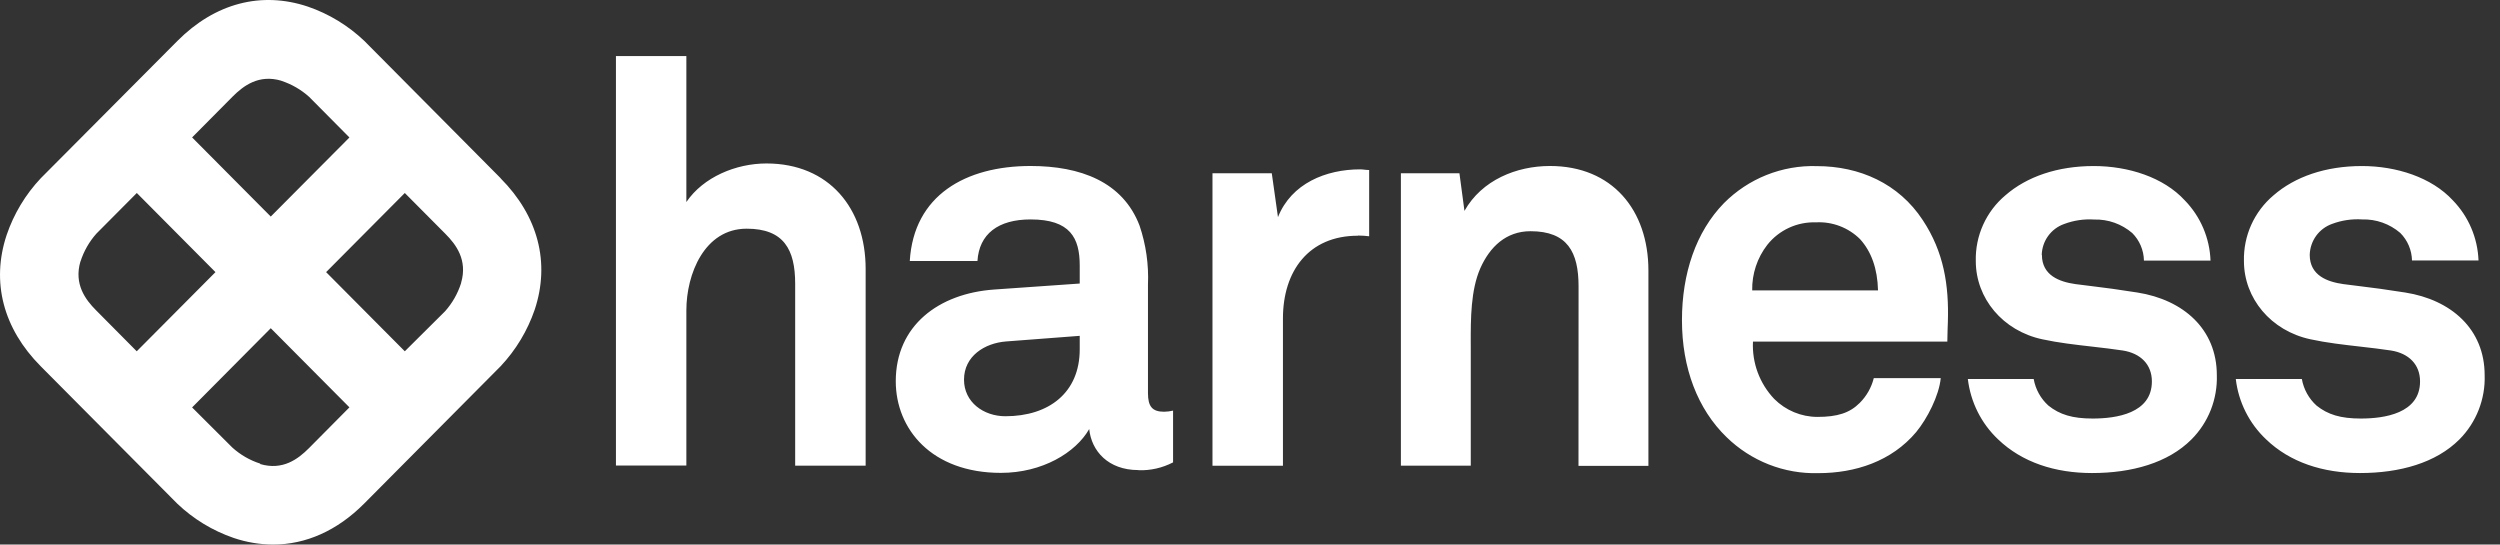 <svg width="101" height="22" viewBox="0 0 101 22" fill="none" xmlns="http://www.w3.org/2000/svg">
<rect x="0" y="0" width="101" height="22" fill="#333333" stroke="none"/>
<path fill-rule="evenodd" clip-rule="evenodd" d="M14.719 1.653L20.229 7.203H20.224C21.741 8.729 22.23 10.611 21.604 12.505C21.312 13.359 20.842 14.141 20.224 14.797L14.71 20.347C13.624 21.438 12.357 22 11.034 22C10.491 21.998 9.952 21.907 9.438 21.732C8.589 21.44 7.812 20.968 7.161 20.347L1.645 14.797C0.128 13.273 -0.361 11.389 0.268 9.495C0.558 8.641 1.028 7.859 1.645 7.203L7.168 1.653C8.685 0.129 10.558 -0.363 12.44 0.268C13.29 0.56 14.067 1.033 14.719 1.653ZM12.488 3.912C12.161 3.619 11.777 3.398 11.361 3.263L11.365 3.261C10.459 2.994 9.839 3.461 9.399 3.901L7.761 5.552L10.939 8.749L14.117 5.554L12.488 3.912ZM3.897 9.436C3.604 9.764 3.384 10.151 3.25 10.57L3.248 10.566C2.984 11.477 3.446 12.101 3.886 12.541L5.524 14.192L8.705 10.994L5.527 7.797L3.897 9.436ZM9.386 18.081C9.712 18.375 10.096 18.597 10.513 18.73V18.748C11.421 19.015 12.039 18.548 12.479 18.108L14.117 16.457L10.939 13.26L7.761 16.46L9.386 18.081ZM17.983 12.573C18.275 12.244 18.494 11.858 18.628 11.439L18.63 11.421C18.894 10.509 18.432 9.885 17.992 9.445L16.354 7.797L13.175 10.994L16.354 14.192L17.983 12.573ZM34.972 18.814H32.125V11.462C32.125 10.085 31.669 9.239 30.166 9.239C28.459 9.239 27.729 11.072 27.729 12.537V18.807H24.884V2.266H27.729V8.162C28.414 7.153 29.733 6.604 30.964 6.604C33.491 6.604 34.972 8.414 34.972 10.865V18.814ZM40.618 16.816C42.379 16.816 43.621 15.861 43.621 14.113V13.568L40.641 13.795C39.782 13.863 38.946 14.385 38.946 15.339C38.946 16.249 39.737 16.816 40.618 16.816ZM47.392 18.68C46.96 18.904 46.478 19.014 45.992 18.997L45.99 18.991C44.771 18.991 44.094 18.22 44.004 17.333C43.461 18.288 42.106 19.104 40.436 19.104C37.634 19.104 36.189 17.333 36.189 15.401C36.189 13.151 37.927 11.856 40.163 11.697L43.621 11.455V10.727C43.621 9.613 43.238 8.865 41.635 8.865C40.323 8.865 39.557 9.455 39.489 10.545H36.755C36.913 7.888 39.014 6.706 41.635 6.706C43.644 6.706 45.361 7.341 46.038 9.114C46.298 9.881 46.413 10.691 46.378 11.5V15.884C46.378 16.43 46.558 16.634 47.032 16.634C47.153 16.632 47.274 16.617 47.392 16.589V18.68ZM55.314 9.545C55.164 9.527 55.014 9.517 54.863 9.516L54.856 9.523C52.87 9.523 51.831 10.954 51.831 12.863V18.816H48.984V7.001H51.38L51.63 8.772C52.171 7.409 53.571 6.842 54.951 6.842C55.01 6.842 55.07 6.849 55.13 6.856C55.191 6.862 55.252 6.869 55.314 6.869V9.545ZM66.596 18.821H63.771L63.774 11.568C63.774 10.182 63.323 9.341 61.833 9.341C60.843 9.341 60.187 9.976 59.804 10.84C59.416 11.726 59.417 12.879 59.418 13.85C59.419 13.9 59.419 13.95 59.419 13.999V18.814H56.596V6.999H58.961L59.164 8.52C59.865 7.273 61.267 6.706 62.62 6.706C65.126 6.706 66.596 8.477 66.596 10.931V18.821ZM70.789 11.732H75.865H75.872C75.85 10.845 75.6 10.164 75.148 9.663C74.915 9.431 74.635 9.251 74.329 9.134C74.021 9.017 73.693 8.965 73.365 8.983C72.99 8.97 72.617 9.045 72.276 9.202C71.934 9.36 71.634 9.595 71.4 9.89C70.992 10.415 70.776 11.065 70.789 11.732ZM77.678 8.89C78.537 10.187 78.739 11.527 78.694 13.004C78.694 13.004 78.672 13.548 78.672 13.8H70.82C70.799 14.225 70.864 14.649 71.012 15.048C71.16 15.446 71.387 15.81 71.679 16.117C72.142 16.58 72.767 16.841 73.42 16.843C74.233 16.843 74.729 16.684 75.135 16.276C75.41 16.001 75.606 15.655 75.701 15.276H78.406C78.338 15.981 77.863 16.911 77.412 17.458C76.418 18.639 74.95 19.115 73.46 19.115C72.778 19.134 72.098 19.015 71.461 18.765C70.825 18.515 70.245 18.14 69.754 17.662C68.582 16.526 67.951 14.868 67.951 12.936C67.951 11.049 68.516 9.368 69.644 8.21C70.135 7.716 70.72 7.328 71.365 7.07C72.01 6.813 72.701 6.69 73.395 6.711C75.126 6.711 76.709 7.414 77.678 8.89ZM82.743 9.535C82.582 9.758 82.493 10.025 82.486 10.3L82.493 10.296C82.493 11.135 83.214 11.387 83.845 11.477C84.12 11.513 84.344 11.54 84.544 11.565C85.116 11.636 85.499 11.683 86.352 11.818C88.207 12.112 89.56 13.294 89.56 15.158C89.575 15.637 89.491 16.115 89.316 16.561C89.14 17.006 88.876 17.411 88.538 17.75C87.59 18.703 86.122 19.111 84.519 19.111C83.027 19.111 81.695 18.682 80.723 17.75C80.043 17.108 79.611 16.244 79.501 15.312H82.161C82.235 15.727 82.444 16.106 82.757 16.387C83.21 16.75 83.728 16.909 84.542 16.909C85.491 16.909 86.936 16.705 86.936 15.41C86.936 14.727 86.483 14.274 85.761 14.16C85.368 14.1 84.955 14.053 84.538 14.005C83.852 13.927 83.154 13.848 82.508 13.707C80.906 13.364 79.822 12.047 79.822 10.548C79.809 10.043 79.911 9.541 80.118 9.081C80.325 8.621 80.633 8.214 81.019 7.89C81.882 7.139 83.117 6.708 84.587 6.708C85.987 6.708 87.409 7.162 88.266 8.096C88.901 8.748 89.272 9.615 89.305 10.527H86.615C86.607 10.108 86.438 9.709 86.142 9.414C85.715 9.048 85.168 8.854 84.607 8.869C84.192 8.842 83.776 8.904 83.388 9.051C83.129 9.143 82.905 9.311 82.743 9.535ZM100.132 10.523H97.452H97.445C97.436 10.104 97.265 9.704 96.969 9.409C96.542 9.043 95.995 8.849 95.434 8.865C95.019 8.838 94.604 8.9 94.215 9.046C93.956 9.138 93.731 9.307 93.57 9.53C93.41 9.753 93.32 10.02 93.313 10.296C93.313 11.135 94.034 11.387 94.666 11.477C94.94 11.513 95.163 11.54 95.362 11.565C95.936 11.636 96.317 11.683 97.172 11.818C99.027 12.112 100.38 13.294 100.38 15.158C100.396 15.637 100.313 16.114 100.138 16.56C99.963 17.006 99.7 17.411 99.363 17.75C98.414 18.703 96.947 19.111 95.344 19.111C93.852 19.111 92.519 18.682 91.55 17.75C90.869 17.108 90.435 16.245 90.326 15.312H92.995C93.068 15.727 93.278 16.106 93.59 16.387C94.043 16.75 94.562 16.909 95.376 16.909C96.322 16.909 97.77 16.705 97.77 15.41C97.77 14.727 97.317 14.274 96.595 14.16C96.202 14.1 95.789 14.053 95.371 14.005C94.686 13.927 93.988 13.848 93.342 13.707C91.74 13.364 90.655 12.047 90.655 10.548C90.643 10.043 90.744 9.541 90.951 9.081C91.159 8.621 91.467 8.214 91.852 7.89C92.716 7.139 93.953 6.708 95.421 6.708C96.811 6.708 98.234 7.162 99.093 8.092C99.728 8.744 100.098 9.611 100.132 10.523Z" fill="white"/>
</svg>
